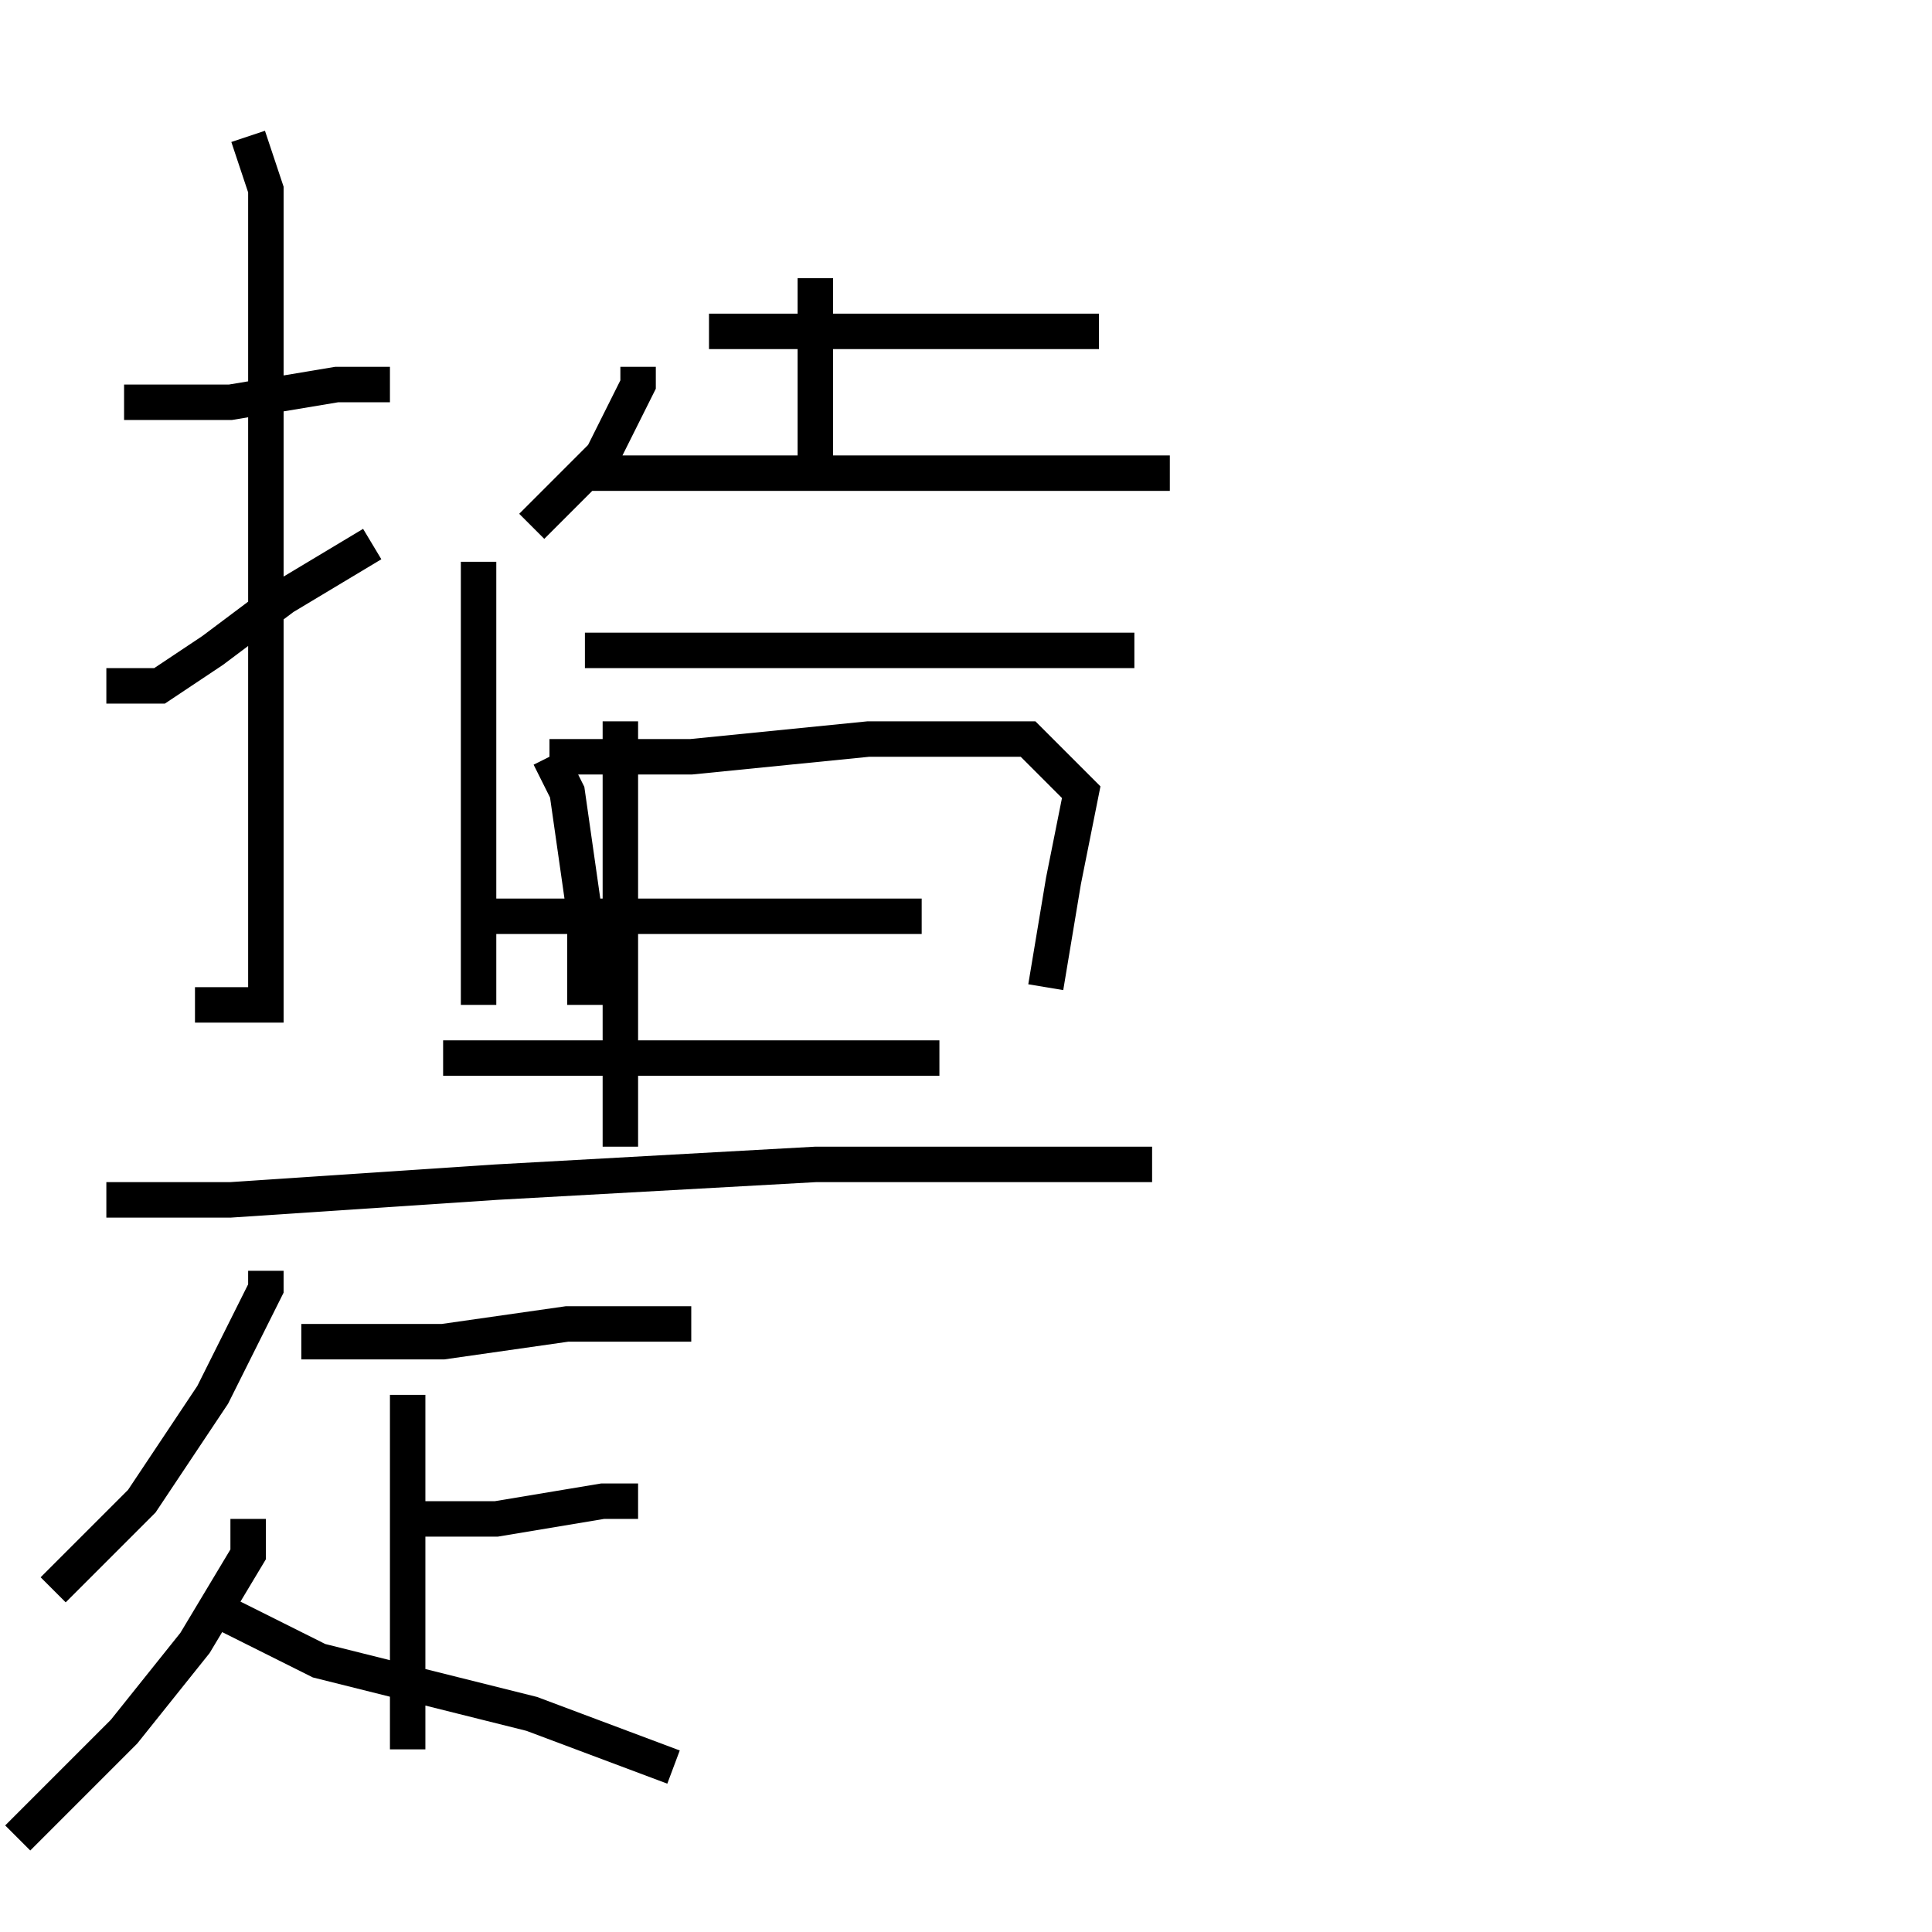<?xml version="1.0" encoding="utf-8" ?>
<svg baseProfile="full" height="109" version="1.1" width="109" xmlns="http://www.w3.org/2000/svg" xmlns:ev="http://www.w3.org/2001/xml-events" xmlns:xlink="http://www.w3.org/1999/xlink"><defs /><rect fill="white" height="109" width="109" x="0" y="0" /><path d="M5.0,22.695 m2,0 l6,0 6,-1 l3,0 m-8,-14 l1,3 0,15 l0,19 0,12 l-4,0 m-5,-18 l3,0 3,-2 l4,-3 5,-3 m15,-10 l0,1 -2,4 l-4,4 m-3,2 l0,2 0,7 l0,7 0,5 l0,4 m13,-38 l4,0 6,0 l6,0 6,0 m-16,-3 l0,3 0,7 l0,0 m-13,1 l5,0 8,0 l8,0 8,0 l4,0 m-33,10 l3,0 7,0 l8,0 10,0 l3,0 m-33,6 l1,2 1,7 l0,5 m-2,-14 l8,0 10,-1 l9,0 3,3 l-1,5 -1,6 m-32,-4 l8,0 9,0 l8,0 m-27,8 l8,0 10,0 l10,0 m-18,-19 l0,3 0,8 l0,8 0,5 m-29,3 l7,0 15,-1 l18,-1 13,0 l6,0 m-50,6 l0,1 -3,6 l-4,6 -5,5 m14,-14 l2,0 6,0 l7,-1 6,0 l1,0 m-16,4 l0,1 0,5 l0,9 0,5 m0,-13 l5,0 6,-1 l2,0 m-22,1 l0,2 -3,5 l-4,5 -6,6 m11,-13 l6,3 12,3 l8,3 " fill="none" stroke="black" stroke-width="2.0" /></svg>